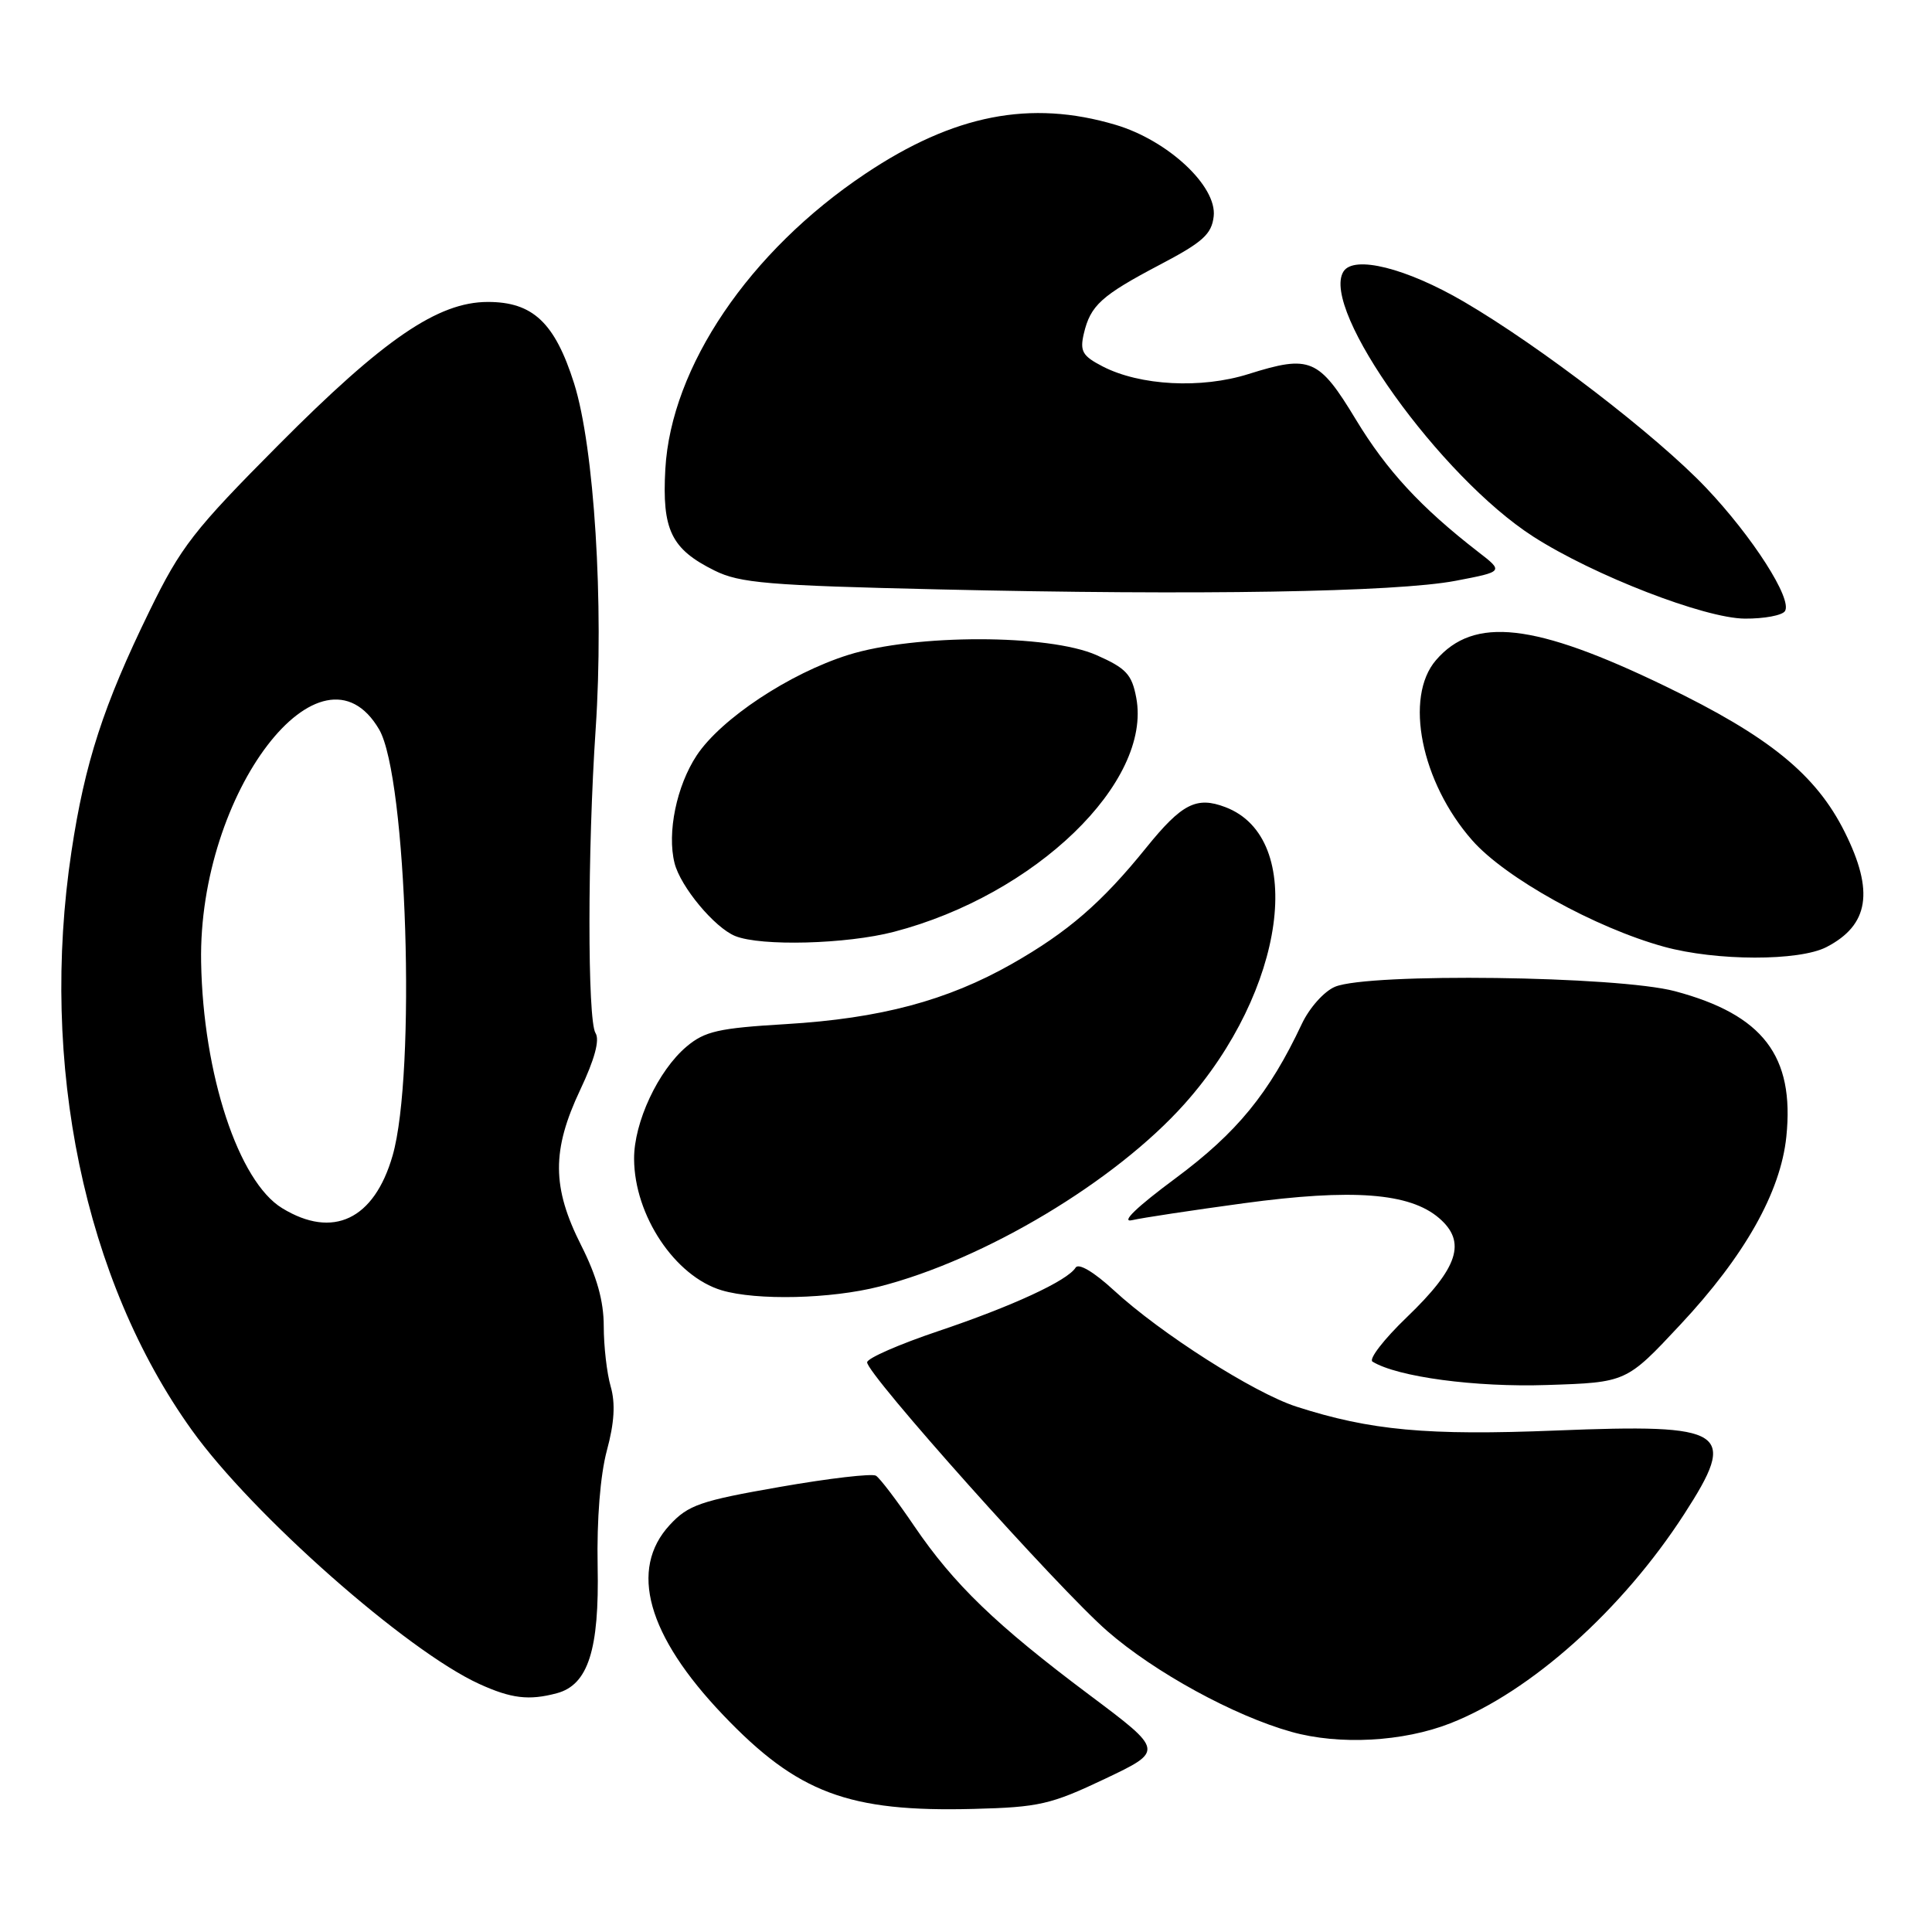 <?xml version="1.0" encoding="UTF-8" standalone="no"?>
<!DOCTYPE svg PUBLIC "-//W3C//DTD SVG 1.1//EN" "http://www.w3.org/Graphics/SVG/1.1/DTD/svg11.dtd" >
<svg xmlns="http://www.w3.org/2000/svg" xmlns:xlink="http://www.w3.org/1999/xlink" version="1.1" viewBox="0 0 256 256">
 <g >
 <path fill="currentColor"
d=" M 146.38 235.72 C 154.23 231.99 154.23 231.99 144.37 224.60 C 131.98 215.32 126.39 209.93 121.14 202.21 C 118.87 198.86 116.59 195.86 116.07 195.54 C 115.55 195.22 109.81 195.89 103.31 197.03 C 92.81 198.86 91.19 199.42 88.75 202.06 C 83.31 207.94 85.76 216.71 95.81 227.24 C 105.69 237.60 112.43 240.12 129.01 239.69 C 137.66 239.47 139.24 239.11 146.38 235.72 Z  M 192.17 228.35 C 202.83 224.17 214.94 213.34 223.15 200.65 C 230.32 189.56 228.92 188.64 206.21 189.55 C 189.11 190.24 181.59 189.55 171.76 186.38 C 166.15 184.56 153.79 176.69 147.59 170.97 C 144.94 168.53 142.91 167.33 142.52 167.97 C 141.44 169.71 134.09 173.10 124.27 176.40 C 119.19 178.11 114.97 179.95 114.90 180.50 C 114.70 181.90 140.26 210.51 146.75 216.15 C 153.02 221.61 163.54 227.36 171.12 229.48 C 177.46 231.26 185.92 230.80 192.17 228.35 Z  M 73.79 224.36 C 77.93 223.25 79.42 218.60 79.19 207.50 C 79.07 201.34 79.54 195.47 80.41 192.21 C 81.41 188.53 81.56 185.95 80.92 183.72 C 80.41 181.96 80.00 178.36 80.00 175.73 C 80.00 172.40 79.09 169.14 77.00 165.00 C 73.12 157.32 73.10 152.41 76.89 144.39 C 78.79 140.37 79.49 137.80 78.91 136.89 C 77.83 135.18 77.84 112.72 78.93 96.57 C 80.04 80.07 78.74 59.26 76.07 50.80 C 73.52 42.75 70.60 40.00 64.62 40.01 C 58.03 40.02 50.86 44.92 36.96 58.90 C 25.66 70.26 23.97 72.43 19.79 81.00 C 13.71 93.46 11.24 101.06 9.47 112.82 C 5.22 141.02 11.17 169.64 25.42 189.50 C 33.45 200.70 53.88 218.74 63.50 223.13 C 67.75 225.07 70.09 225.35 73.79 224.36 Z  M 222.62 175.56 C 231.17 166.43 235.94 157.98 236.70 150.61 C 237.80 139.93 233.61 134.45 221.94 131.34 C 214.36 129.32 181.37 128.89 176.90 130.75 C 175.46 131.35 173.51 133.53 172.50 135.67 C 168.17 144.88 163.91 150.08 155.76 156.13 C 150.63 159.93 148.45 162.03 150.00 161.68 C 151.38 161.36 158.03 160.36 164.78 159.44 C 179.23 157.48 186.79 158.06 190.68 161.40 C 194.36 164.56 193.25 167.97 186.40 174.55 C 183.38 177.45 181.34 180.09 181.86 180.42 C 185.15 182.45 195.50 183.84 205.00 183.52 C 215.50 183.18 215.50 183.18 222.62 175.56 Z  M 116.54 170.47 C 130.48 166.91 147.79 156.54 156.96 146.27 C 170.36 131.26 173.14 111.04 162.37 106.95 C 158.54 105.49 156.60 106.49 151.90 112.30 C 146.01 119.60 141.50 123.50 134.08 127.72 C 125.50 132.59 116.64 134.95 104.14 135.70 C 95.23 136.23 93.39 136.64 90.97 138.68 C 87.21 141.85 83.99 148.73 84.02 153.57 C 84.06 161.06 89.43 169.11 95.62 170.97 C 100.25 172.35 110.11 172.12 116.54 170.47 Z  M 242.02 125.49 C 247.64 122.58 248.36 118.12 244.45 110.28 C 240.64 102.63 234.43 97.58 220.65 90.92 C 203.31 82.53 195.30 81.63 190.27 87.48 C 186.04 92.39 188.31 103.66 195.07 111.34 C 199.46 116.34 211.40 122.95 220.50 125.45 C 227.42 127.35 238.39 127.37 242.02 125.49 Z  M 118.45 123.47 C 137.18 118.59 152.66 103.64 150.56 92.46 C 149.98 89.36 149.22 88.54 145.30 86.81 C 138.98 84.01 121.26 84.00 112.40 86.78 C 104.60 89.23 95.53 95.25 92.32 100.09 C 89.65 104.13 88.37 110.34 89.38 114.36 C 90.16 117.49 94.68 122.92 97.42 124.03 C 100.83 125.41 112.16 125.11 118.45 123.47 Z  M 236.52 80.97 C 237.51 79.37 232.22 71.12 226.07 64.64 C 219.52 57.74 204.11 45.90 193.96 39.97 C 186.32 35.51 179.37 33.78 178.01 35.99 C 174.93 40.98 190.86 63.21 203.18 71.11 C 211.17 76.24 225.86 81.93 231.19 81.97 C 233.77 81.99 236.17 81.54 236.52 80.97 Z  M 192.87 76.96 C 199.25 75.74 199.25 75.74 195.87 73.13 C 188.28 67.25 183.76 62.36 179.67 55.61 C 174.75 47.48 173.61 46.99 165.44 49.56 C 159.17 51.54 151.05 51.11 146.10 48.55 C 143.43 47.17 143.07 46.54 143.61 44.22 C 144.49 40.46 145.93 39.16 153.72 35.06 C 159.38 32.09 160.55 31.03 160.82 28.67 C 161.28 24.68 154.76 18.60 147.82 16.54 C 136.55 13.19 126.38 15.18 114.65 23.03 C 99.29 33.30 88.93 48.60 88.16 62.15 C 87.71 70.22 88.93 72.75 94.68 75.60 C 98.02 77.26 101.74 77.58 124.50 78.10 C 158.76 78.90 185.00 78.46 192.87 76.96 Z  M 37.39 160.09 C 31.60 156.57 26.91 142.33 26.65 127.50 C 26.24 105.02 42.62 83.62 50.24 96.66 C 53.92 102.98 55.16 142.23 52.02 153.13 C 49.58 161.60 44.11 164.20 37.39 160.09 Z "/>
</g>
</svg>